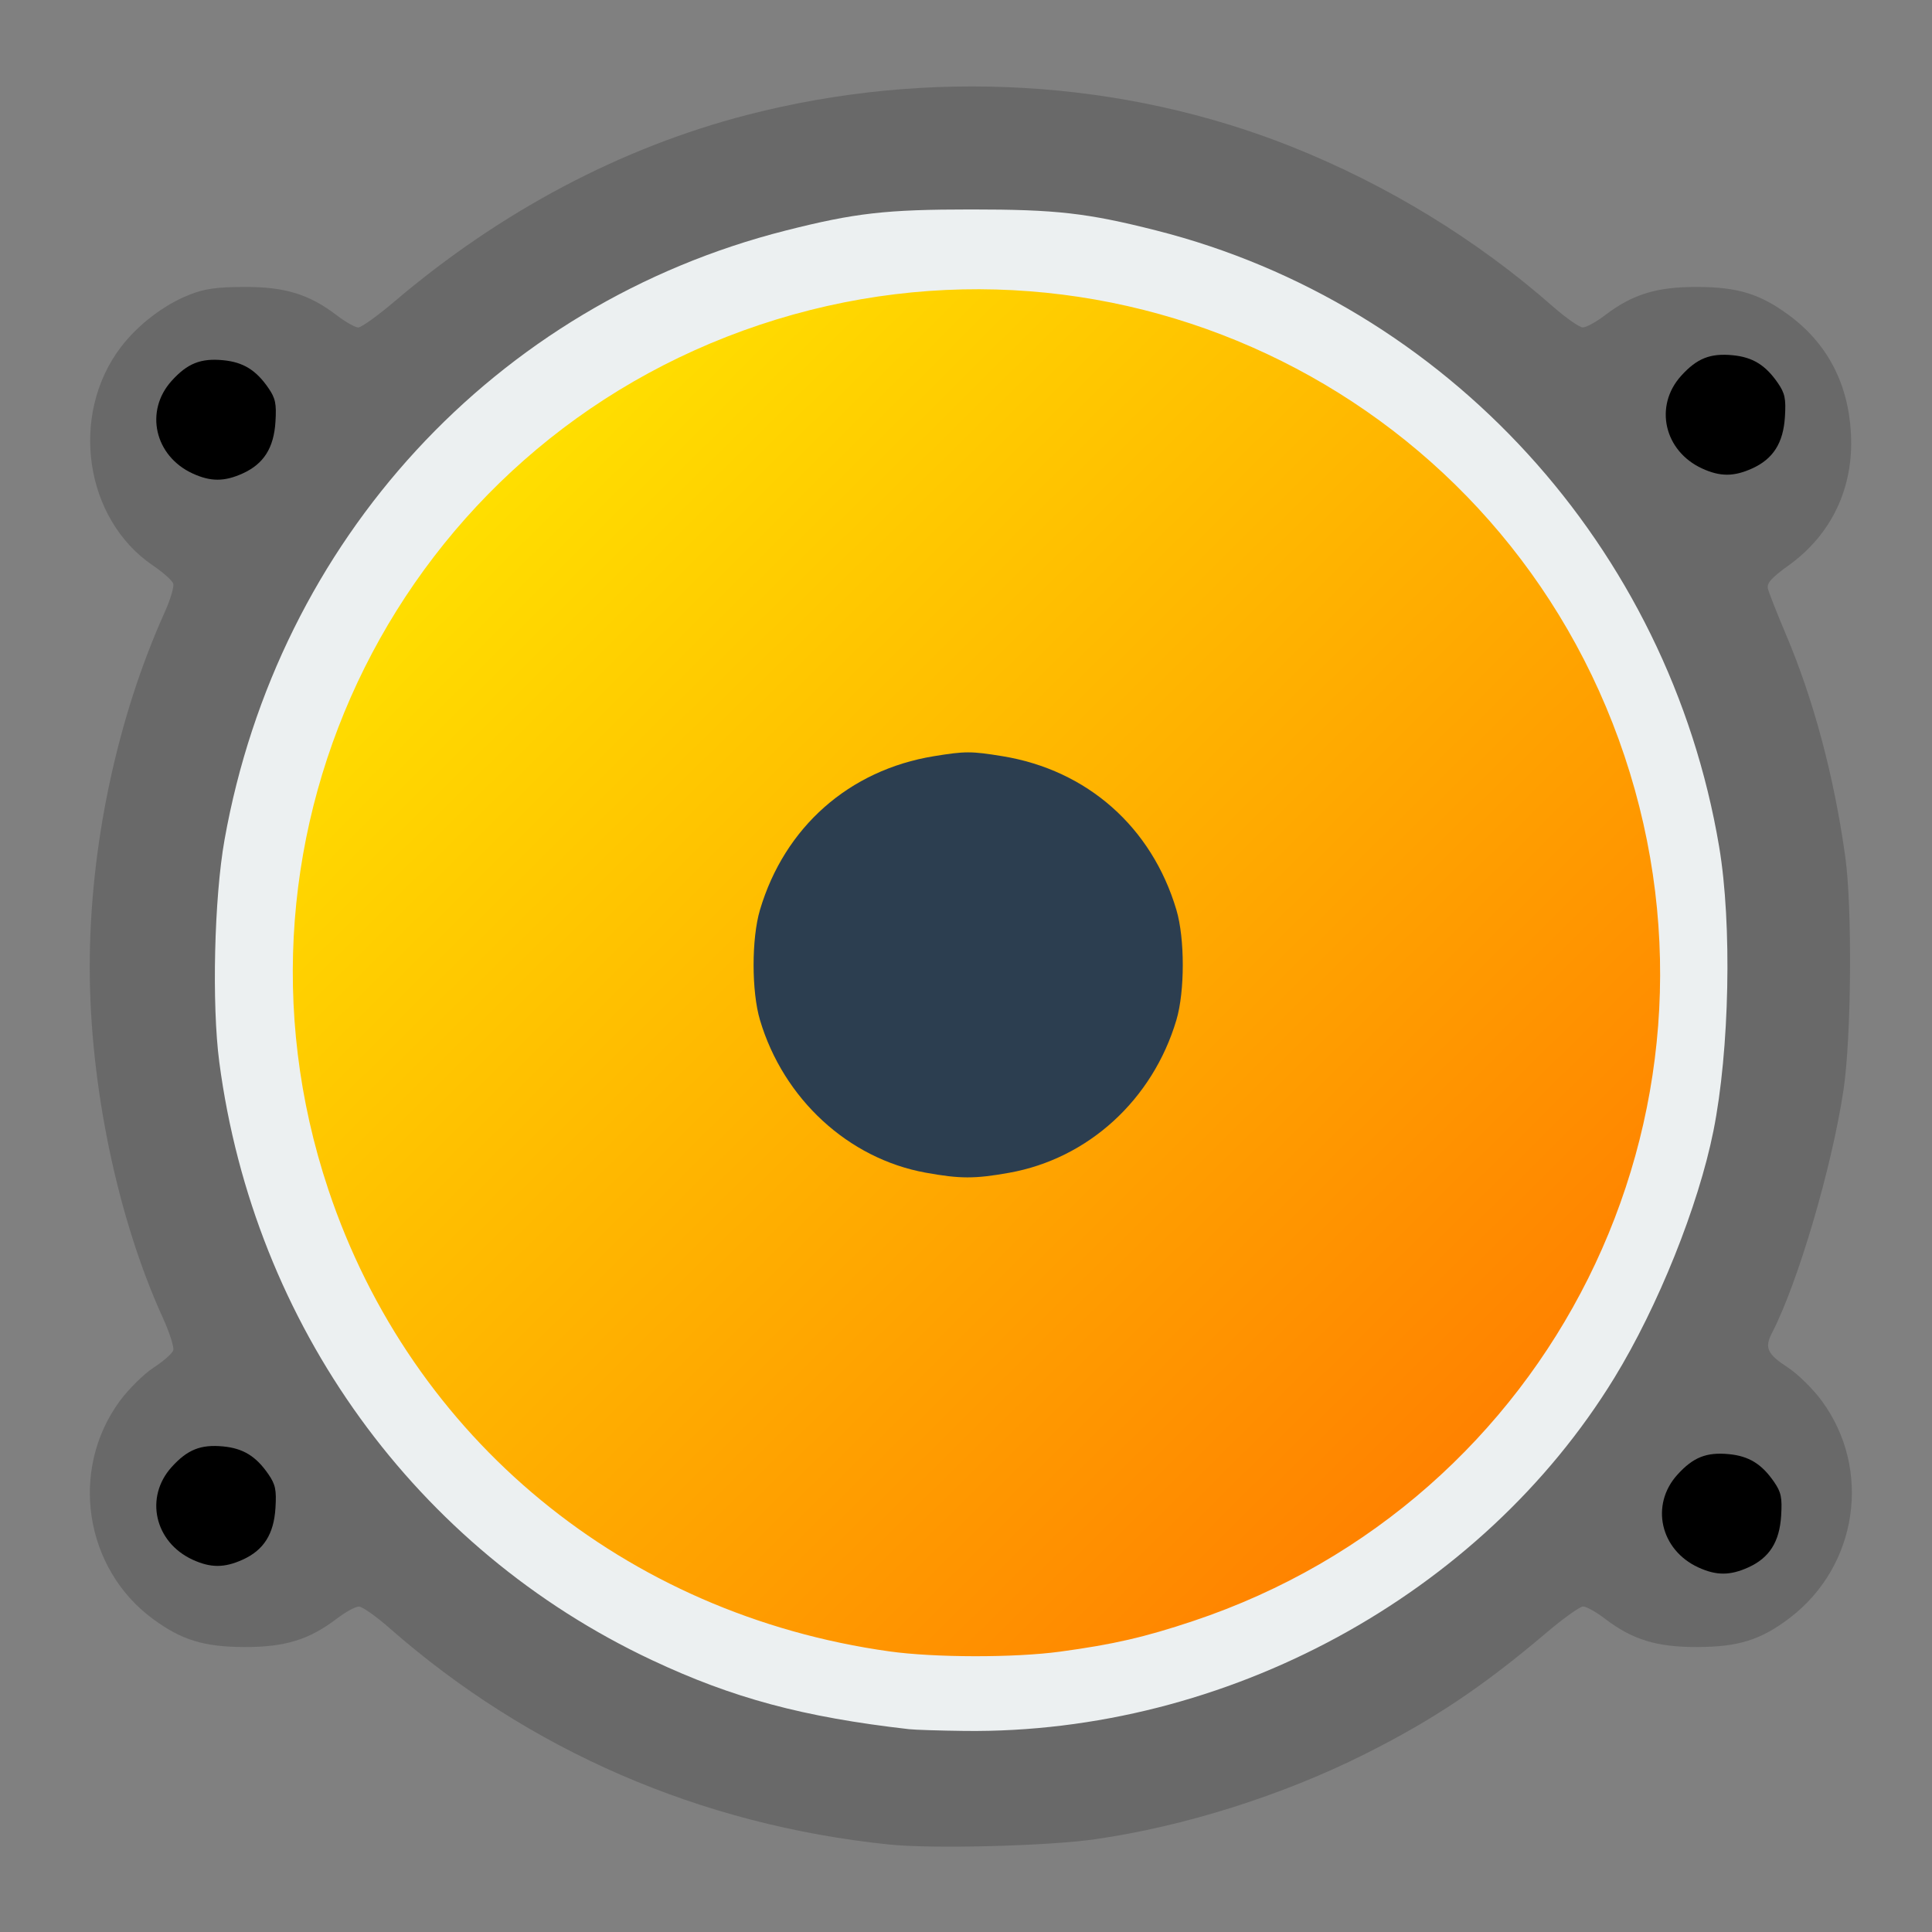 <?xml version="1.0" encoding="UTF-8" standalone="no"?>
<!-- Created with Inkscape (http://www.inkscape.org/) -->

<svg
   xmlns:dc="http://purl.org/dc/elements/1.1/"
   xmlns:cc="http://creativecommons.org/ns#"
   xmlns:rdf="http://www.w3.org/1999/02/22-rdf-syntax-ns#"
   xmlns:svg="http://www.w3.org/2000/svg"
   xmlns="http://www.w3.org/2000/svg"
   xmlns:xlink="http://www.w3.org/1999/xlink"
   xmlns:sodipodi="http://sodipodi.sourceforge.net/DTD/sodipodi-0.dtd"
   xmlns:inkscape="http://www.inkscape.org/namespaces/inkscape"
   id="svg2"
   version="1.1"
   inkscape:version="0.91 r"
   width="512"
   height="512"
   sodipodi:docname="rhythmbox.svg">
  <rect width="100%" height="100%" fill="#808080" stroke="none"/>
  <defs
     id="defs6">
    <linearGradient
       inkscape:collect="always"
       id="linearGradient3386">
      <stop
         style="stop-color:#f1c40f;stop-opacity:1;"
         offset="0"
         id="stop3388" />
      <stop
         id="stop3394"
         offset="0.128"
         style="stop-color:#ffff00;stop-opacity:1" />
      <stop
         style="stop-color:#ff6600;stop-opacity:1"
         offset="0.859"
         id="stop3396" />
      <stop
         style="stop-color:#f1c40f;stop-opacity:0;"
         offset="1"
         id="stop3390" />
    </linearGradient>
    <linearGradient
       id="linearGradient3764"
       x1="1"
       x2="47"
       gradientUnits="userSpaceOnUse"
       gradientTransform="matrix(0,-1,1,0,-1.5e-6,48)">
      <stop
         stop-color="#e4e4e4"
         stop-opacity="1"
         id="stop7" />
      <stop
         offset="1"
         stop-color="#eee"
         stop-opacity="1"
         id="stop9" />
    </linearGradient>
    <clipPath
       id="clipPath-365326813">
      <g
         transform="translate(0,-1004.362)"
         id="g12">
        <path
           d="m -24,13 c 0,1.105 -0.672,2 -1.5,2 -0.828,0 -1.5,-0.895 -1.5,-2 0,-1.105 0.672,-2 1.5,-2 0.828,0 1.5,0.895 1.5,2 z"
           transform="matrix(15.333,0,0,11.5,415,878.862)"
           id="path14"
           inkscape:connector-curvature="0"
           style="fill:#1890d0" />
      </g>
    </clipPath>
    <clipPath
       id="clipPath-370729992">
      <g
         transform="translate(0,-1004.362)"
         id="g17">
        <path
           d="m -24,13 c 0,1.105 -0.672,2 -1.5,2 -0.828,0 -1.5,-0.895 -1.5,-2 0,-1.105 0.672,-2 1.5,-2 0.828,0 1.5,0.895 1.5,2 z"
           transform="matrix(15.333,0,0,11.5,415,878.862)"
           id="path19"
           inkscape:connector-curvature="0"
           style="fill:#1890d0" />
      </g>
    </clipPath>
    <inkscape:perspective
       id="perspective3018"
       inkscape:persp3d-origin="256 : 170.66667 : 1"
       inkscape:vp_z="512 : 256 : 1"
       inkscape:vp_y="0 : 1000 : 0"
       inkscape:vp_x="0 : 256 : 1"
       sodipodi:type="inkscape:persp3d" />
    <defs
       id="defs5">
      <rect
         height="1024"
         width="1024"
         id="SVGID_1_" />
    </defs>
    <clipPath
       id="SVGID_2_">
      <use
         id="use9"
         overflow="visible"
         xlink:href="#SVGID_1_" />
    </clipPath>
    <defs
       id="defs38">
      <rect
         id="SVGID_8_"
         width="1024"
         height="1024"
         x="0"
         y="0" />
    </defs>
    <clipPath
       id="SVGID_9_">
      <use
         xlink:href="#SVGID_8_"
         overflow="visible"
         id="use42"
         style="overflow:visible"
         x="0"
         y="0"
         width="100%"
         height="100%" />
    </clipPath>
    <defs
       id="defs44">
      <filter
         id="Adobe_OpacityMaskFilter"
         filterUnits="userSpaceOnUse"
         x="305.033"
         y="293.442"
         width="413.934"
         height="413.967">
        <feFlood
           result="back"
           id="feFlood47" />
        <feBlend
           in="SourceGraphic"
           in2="back"
           mode="normal"
           id="feBlend49" />
      </filter>
    </defs>
    <mask
       maskUnits="userSpaceOnUse"
       x="305.033"
       y="293.442"
       width="413.934"
       height="413.967"
       id="SVGID_10_">
      <g
         id="g52"
         style="filter:url(#Adobe_OpacityMaskFilter)">
        <g
           enable-background="new    "
           id="g54">
          <g
             id="g56">
            <defs
               id="defs58">
              <path
                 id="SVGID_11_"
                 d="m 513.458,309.257 c 91.063,0 164.903,76.897 164.903,171.722 0,94.833 -73.84,171.727 -164.903,171.727 -91.047,0 -164.89,-76.894 -164.89,-171.727 0,-94.825 73.843,-171.722 164.89,-171.722"
                 inkscape:connector-curvature="0" />
            </defs>
            <clipPath
               id="SVGID_12_"
               clip-path="url(#SVGID_9_)">
              <use
                 xlink:href="#SVGID_11_"
                 overflow="visible"
                 id="use62"
                 style="overflow:visible"
                 x="0"
                 y="0"
                 width="100%"
                 height="100%" />
            </clipPath>
            <linearGradient
               id="SVGID_13_"
               gradientUnits="userSpaceOnUse"
               x1="0"
               y1="1024"
               x2="1"
               y2="1024"
               gradientTransform="matrix(-10.956,383.452,383.452,10.956,-392132.59,-11061.132)">
              <stop
                 offset="0"
                 style="stop-color:#1C1B18"
                 id="stop65" />
              <stop
                 offset="0.187"
                 style="stop-color:#4B4846"
                 id="stop67" />
              <stop
                 offset="0.368"
                 style="stop-color:#7F7B79"
                 id="stop69" />
              <stop
                 offset="0.534"
                 style="stop-color:#B0ADAD"
                 id="stop71" />
              <stop
                 offset="0.682"
                 style="stop-color:#D9D8D8"
                 id="stop73" />
              <stop
                 offset="0.807"
                 style="stop-color:#F5F5F5"
                 id="stop75" />
              <stop
                 offset="0.894"
                 style="stop-color:#FFFFFF"
                 id="stop77" />
              <stop
                 offset="1"
                 style="stop-color:#FFFFFF"
                 id="stop79" />
            </linearGradient>
            <polygon
               clip-path="url(#SVGID_12_)"
               points="338.763,652.426 348.837,299.842 688.166,309.537 678.092,662.121 "
               id="polygon81"
               style="fill:url(#SVGID_13_)" />
          </g>
        </g>
      </g>
    </mask>
    <linearGradient
       inkscape:collect="always"
       xlink:href="#linearGradient3386"
       id="linearGradient3392"
       x1="-39.727"
       y1="-47.539"
       x2="556.124"
       y2="553.913"
       gradientUnits="userSpaceOnUse" />
  </defs>
  <sodipodi:namedview
     pagecolor="#ffffff"
     bordercolor="#666666"
     borderopacity="1"
     objecttolerance="10"
     gridtolerance="10"
     guidetolerance="10"
     inkscape:pageopacity="0"
     inkscape:pageshadow="2"
     inkscape:window-width="1366"
     inkscape:window-height="744"
     id="namedview4"
     showgrid="false"
     inkscape:zoom="0.92187498"
     inkscape:cx="256.99149"
     inkscape:cy="247.97255"
     inkscape:window-x="0"
     inkscape:window-y="24"
     inkscape:window-maximized="1"
     inkscape:current-layer="svg2"
     showguides="true"
     inkscape:guide-bbox="true">
    <sodipodi:guide
       position="388.885,497.036"
       orientation="0,1"
       id="guide4323" />
    <sodipodi:guide
       position="16.108,551.495"
       orientation="1,0"
       id="guide4325" />
    <sodipodi:guide
       position="536.155,15.341"
       orientation="0,1"
       id="guide4327" />
    <sodipodi:guide
       position="497.036,556.098"
       orientation="1,0"
       id="guide4329" />
  </sodipodi:namedview>
  <path
     style="fill:#3a3a39"
     d="m 437.246,417.437 c 4.203,-2.196 7.54,-6.414 8.794,-11.116 1.051,-3.941 0.978,-4.938 -0.65,-8.846 -4.901,-11.767 -19.977,-14.229 -27.415,-4.478 -2.592,3.399 -3.9,10.362 -2.782,14.817 0.823,3.278 5.142,8.146 8.542,9.627 3.794,1.653 10.343,1.651 13.51,-0.004 z"
     id="path3783"
     inkscape:connector-curvature="0" />
  <path
     style="fill:#3a3a39"
     d="m 437.038,138.283 c 10.69,-4.855 12.764,-18.107 4.064,-25.968 -4.239,-3.83 -6.914,-4.669 -12.775,-4.008 -4.881,0.55 -8.273,2.733 -11.453,7.368 -1.846,2.692 -2.145,4.126 -1.851,8.898 0.427,6.943 3.104,11.175 8.666,13.701 4.876,2.214 8.487,2.217 13.349,0.009 z"
     id="path3779"
     inkscape:connector-curvature="0" />
  <path
     style="fill:#696969"
     d="m 235.625,488.814 c -49.902,-5.145 -95.471,-24.895 -132.477,-57.417 -3.52,-3.094 -7.138,-5.632 -8.04,-5.641 -0.902,-0.01 -3.535,1.431 -5.852,3.199 -7.331,5.596 -13.748,7.565 -24.521,7.525 -10.728,-0.04 -16.608,-1.848 -24.21,-7.443 -18.201,-13.395 -22.171,-39.566 -8.765,-57.777 2.327,-3.16 6.351,-7.131 8.942,-8.823 2.592,-1.692 4.935,-3.75 5.208,-4.573 0.273,-0.823 -0.971,-4.716 -2.765,-8.651 -12.009,-26.352 -19.367,-61.668 -19.367,-92.952 0,-31.857 7.206,-65.926 19.898,-94.078 1.499,-3.324 2.499,-6.714 2.223,-7.532 -0.276,-0.819 -2.69,-2.972 -5.366,-4.784 C 22.4,137.582 18.348,109.993 32.032,91.984 c 4.481,-5.897 11.422,-11.208 18.109,-13.856 4.069,-1.611 7.195,-2.058 14.594,-2.086 10.773,-0.04 17.19,1.929 24.521,7.525 2.317,1.769 4.88,3.216 5.695,3.216 0.815,0 5.155,-3.12 9.643,-6.932 28.124,-23.893 60.016,-40.763 93.37,-49.389 48.06,-12.43 99.521,-9.44 144.247,8.379 25.327,10.09 49.092,24.612 69.203,42.285 3.52,3.094 7.138,5.632 8.04,5.641 0.902,0.009 3.535,-1.431 5.852,-3.199 7.331,-5.596 13.748,-7.565 24.521,-7.525 10.728,0.04 16.608,1.848 24.21,7.443 10.244,7.539 15.805,18.175 16.49,31.544 0.73,14.239 -5.122,26.588 -16.478,34.774 -4.606,3.32 -5.867,4.729 -5.532,6.183 0.239,1.036 2.407,6.544 4.818,12.24 7.326,17.309 12.725,37.559 15.688,58.847 1.871,13.441 1.617,47.697 -0.456,61.658 -3.036,20.438 -12.063,51.157 -18.946,64.466 -2.062,3.988 -1.317,5.613 4.239,9.24 2.592,1.692 6.616,5.662 8.942,8.823 13.343,18.125 9.541,43.802 -8.518,57.524 -7.635,5.801 -13.526,7.655 -24.458,7.696 -10.773,0.04 -17.19,-1.929 -24.521,-7.525 -2.317,-1.769 -4.907,-3.216 -5.756,-3.216 -0.849,0 -5.188,3.093 -9.643,6.874 -16.895,14.339 -30.043,23.136 -48.158,32.222 -21.905,10.987 -47.887,19.19 -71.515,22.58 -12.616,1.81 -43.059,2.59 -54.61,1.399 z"
     id="path3789"
     inkscape:connector-curvature="0" />
  <path
     style="fill:#000000;fill-opacity:1"
     d="m 464.362,124.135 c 5.562,-2.526 8.239,-6.758 8.666,-13.701 0.294,-4.773 -0.005,-6.206 -1.851,-8.898 -3.285,-4.789 -6.69,-6.888 -12.006,-7.398 -5.954,-0.572 -9.473,0.836 -13.655,5.465 -7.224,7.996 -4.518,19.923 5.57,24.556 4.778,2.194 8.406,2.188 13.275,-0.023 z"
     id="path2986"
     inkscape:connector-curvature="0" />
  <ellipse
     ry="197.289"
     rx="197.728"
     cy="256.451"
     cx="258.533"
     style="fill:url(#linearGradient3392);fill-opacity:1;fill-rule:nonzero;stroke:#5f6a78;stroke-width:0;stroke-linecap:round;stroke-linejoin:miter;stroke-miterlimit:4;stroke-opacity:1;stroke-dasharray:none"
     id="path3005"
     sodipodi:cx="258.53281"
     sodipodi:cy="256.45132"
     sodipodi:rx="197.72815"
     sodipodi:ry="197.28854"
     transform="matrix(0.969,0,0,0.969,8.103,8.076)" />
  <path
     inkscape:connector-curvature="0"
     id="path2984"
     d="M 240.883,458.249 C 212.915,455.061 194.187,450.026 172.734,439.93 110.251,410.522 67.322,351.186 58.119,281.51 56.096,266.188 56.762,237.904 59.508,222.525 73.689,143.11 131.264,80.603 208.193,61.103 c 18.4,-4.664 26.58,-5.595 49.167,-5.595 22.555,0 30.774,0.933 49.054,5.566 76.99,19.516 135.811,83.917 149.181,163.334 3.442,20.442 2.764,53.934 -1.525,75.324 -3.985,19.873 -14.679,46.517 -26.267,65.437 -35.281,57.607 -102.94,94.363 -172.191,93.543 -6.548,-0.078 -13.176,-0.286 -14.73,-0.463 z m 40.016,-20.542 c 14.118,-1.909 22.436,-3.822 35.308,-8.121 C 411.221,397.852 462.283,295.482 430.525,200.399 398.791,105.385 296.422,54.323 201.338,86.08 106.324,117.815 55.262,220.184 87.019,315.267 c 22.064,66.061 78.578,112.573 148.685,122.369 12.001,1.677 33.069,1.71 45.194,0.071 z"
     style="fill:#ecf0f1;fill-opacity:1" />
  <path
     style="fill:#2c3e50;fill-opacity:1"
     d="M 245.319,310.771 C 224.805,307.059 207.614,291.223 201.4,270.313 c -2.254,-7.586 -2.254,-21.602 0,-29.188 6.521,-21.942 23.622,-37.053 46.09,-40.725 8.277,-1.353 9.9,-1.353 18.176,0 22.467,3.672 39.569,18.783 46.09,40.725 2.254,7.586 2.254,21.602 0,29.188 -6.284,21.147 -23.381,36.756 -44.351,40.491 -9.127,1.626 -12.948,1.62 -22.086,-0.033 z"
     id="path3785"
     inkscape:connector-curvature="0" />
  <path
     style="fill:#000000;fill-opacity:1"
     d="m 64.335,125.459 c 5.562,-2.526 8.239,-6.758 8.666,-13.701 0.294,-4.773 -0.005,-6.206 -1.851,-8.898 -3.285,-4.789 -6.69,-6.888 -12.006,-7.398 -5.954,-0.572 -9.473,0.836 -13.655,5.465 -7.224,7.996 -4.518,19.923 5.57,24.556 4.778,2.194 8.406,2.188 13.275,-0.023 z"
     id="path2986-4"
     inkscape:connector-curvature="0" />
  <path
     style="fill:#000000;fill-opacity:1"
     d="m 463.359,415.359 c 5.562,-2.526 8.239,-6.758 8.666,-13.701 0.294,-4.773 -0.005,-6.206 -1.851,-8.898 -3.285,-4.789 -6.69,-6.888 -12.006,-7.398 -5.954,-0.572 -9.473,0.836 -13.655,5.465 -7.224,7.996 -4.518,19.923 5.57,24.556 4.778,2.194 8.406,2.188 13.275,-0.023 z"
     id="path2986-9"
     inkscape:connector-curvature="0" />
  <path
     style="fill:#000000;fill-opacity:1"
     d="m 64.335,413.316 c 5.562,-2.526 8.239,-6.758 8.666,-13.701 0.294,-4.773 -0.005,-6.206 -1.851,-8.898 -3.285,-4.789 -6.69,-6.888 -12.006,-7.398 -5.954,-0.572 -9.473,0.836 -13.655,5.465 -7.224,7.996 -4.518,19.923 5.57,24.556 4.778,2.194 8.406,2.188 13.275,-0.023 z"
     id="path2986-1"
     inkscape:connector-curvature="0" />
</svg>

